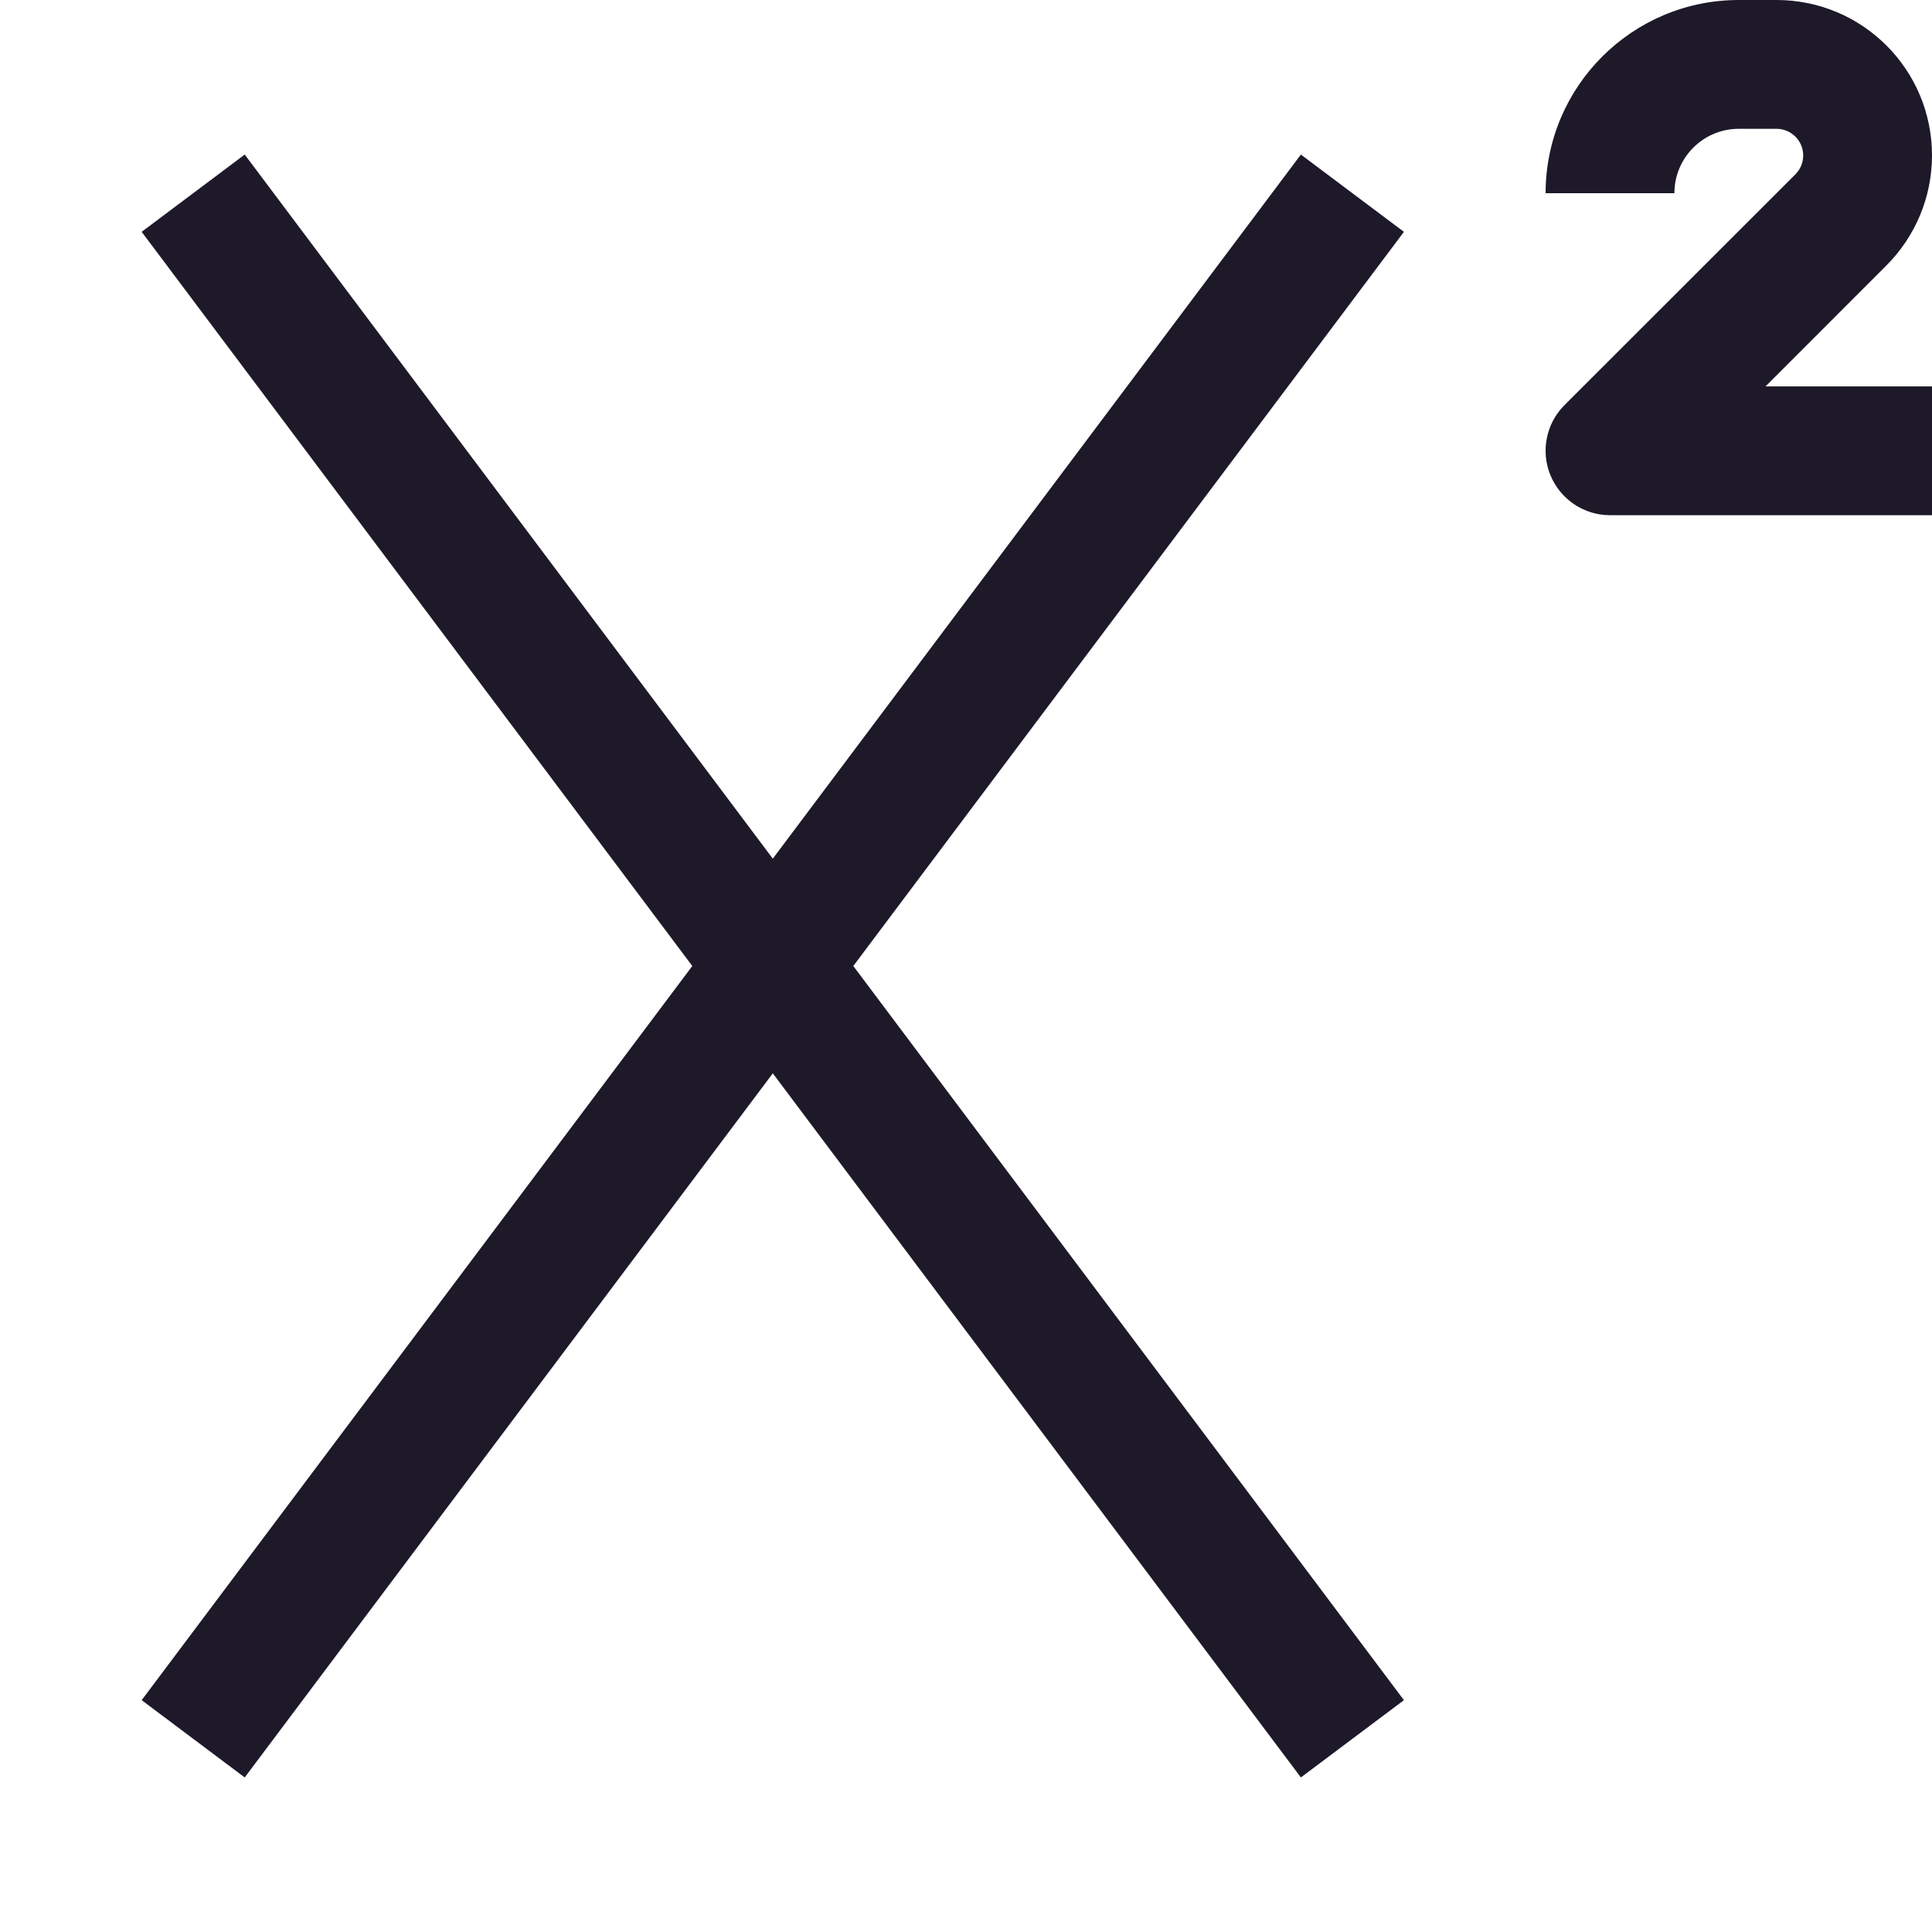 <svg width="15" height="15" viewBox="0 0 15 15" fill="none" xmlns="http://www.w3.org/2000/svg">
<path d="M12.5 3.5L12.146 3.146C12.003 3.289 11.961 3.505 12.038 3.691C12.116 3.878 12.298 4 12.5 4V3.5ZM14.293 1.707L13.939 1.354V1.354L14.293 1.707ZM15 3H12.5V4H15V3ZM12.854 3.854L14.646 2.061L13.939 1.354L12.146 3.146L12.854 3.854ZM13.793 0H13.5V1H13.793V0ZM13.5 0C12.672 0 12 0.672 12 1.5H13C13 1.224 13.224 1 13.5 1V0ZM15 1.207C15 0.54 14.46 0 13.793 0V1C13.907 1 14 1.093 14 1.207H15ZM14.646 2.061C14.873 1.834 15 1.527 15 1.207H14C14 1.262 13.978 1.315 13.939 1.354L14.646 2.061ZM1.1 1.8L10.1 13.8L10.9 13.2L1.9 1.2L1.1 1.8ZM10.1 1.2L1.1 13.2L1.9 13.8L10.9 1.8L10.1 1.2Z" fill="#1D1929"/>
</svg>
